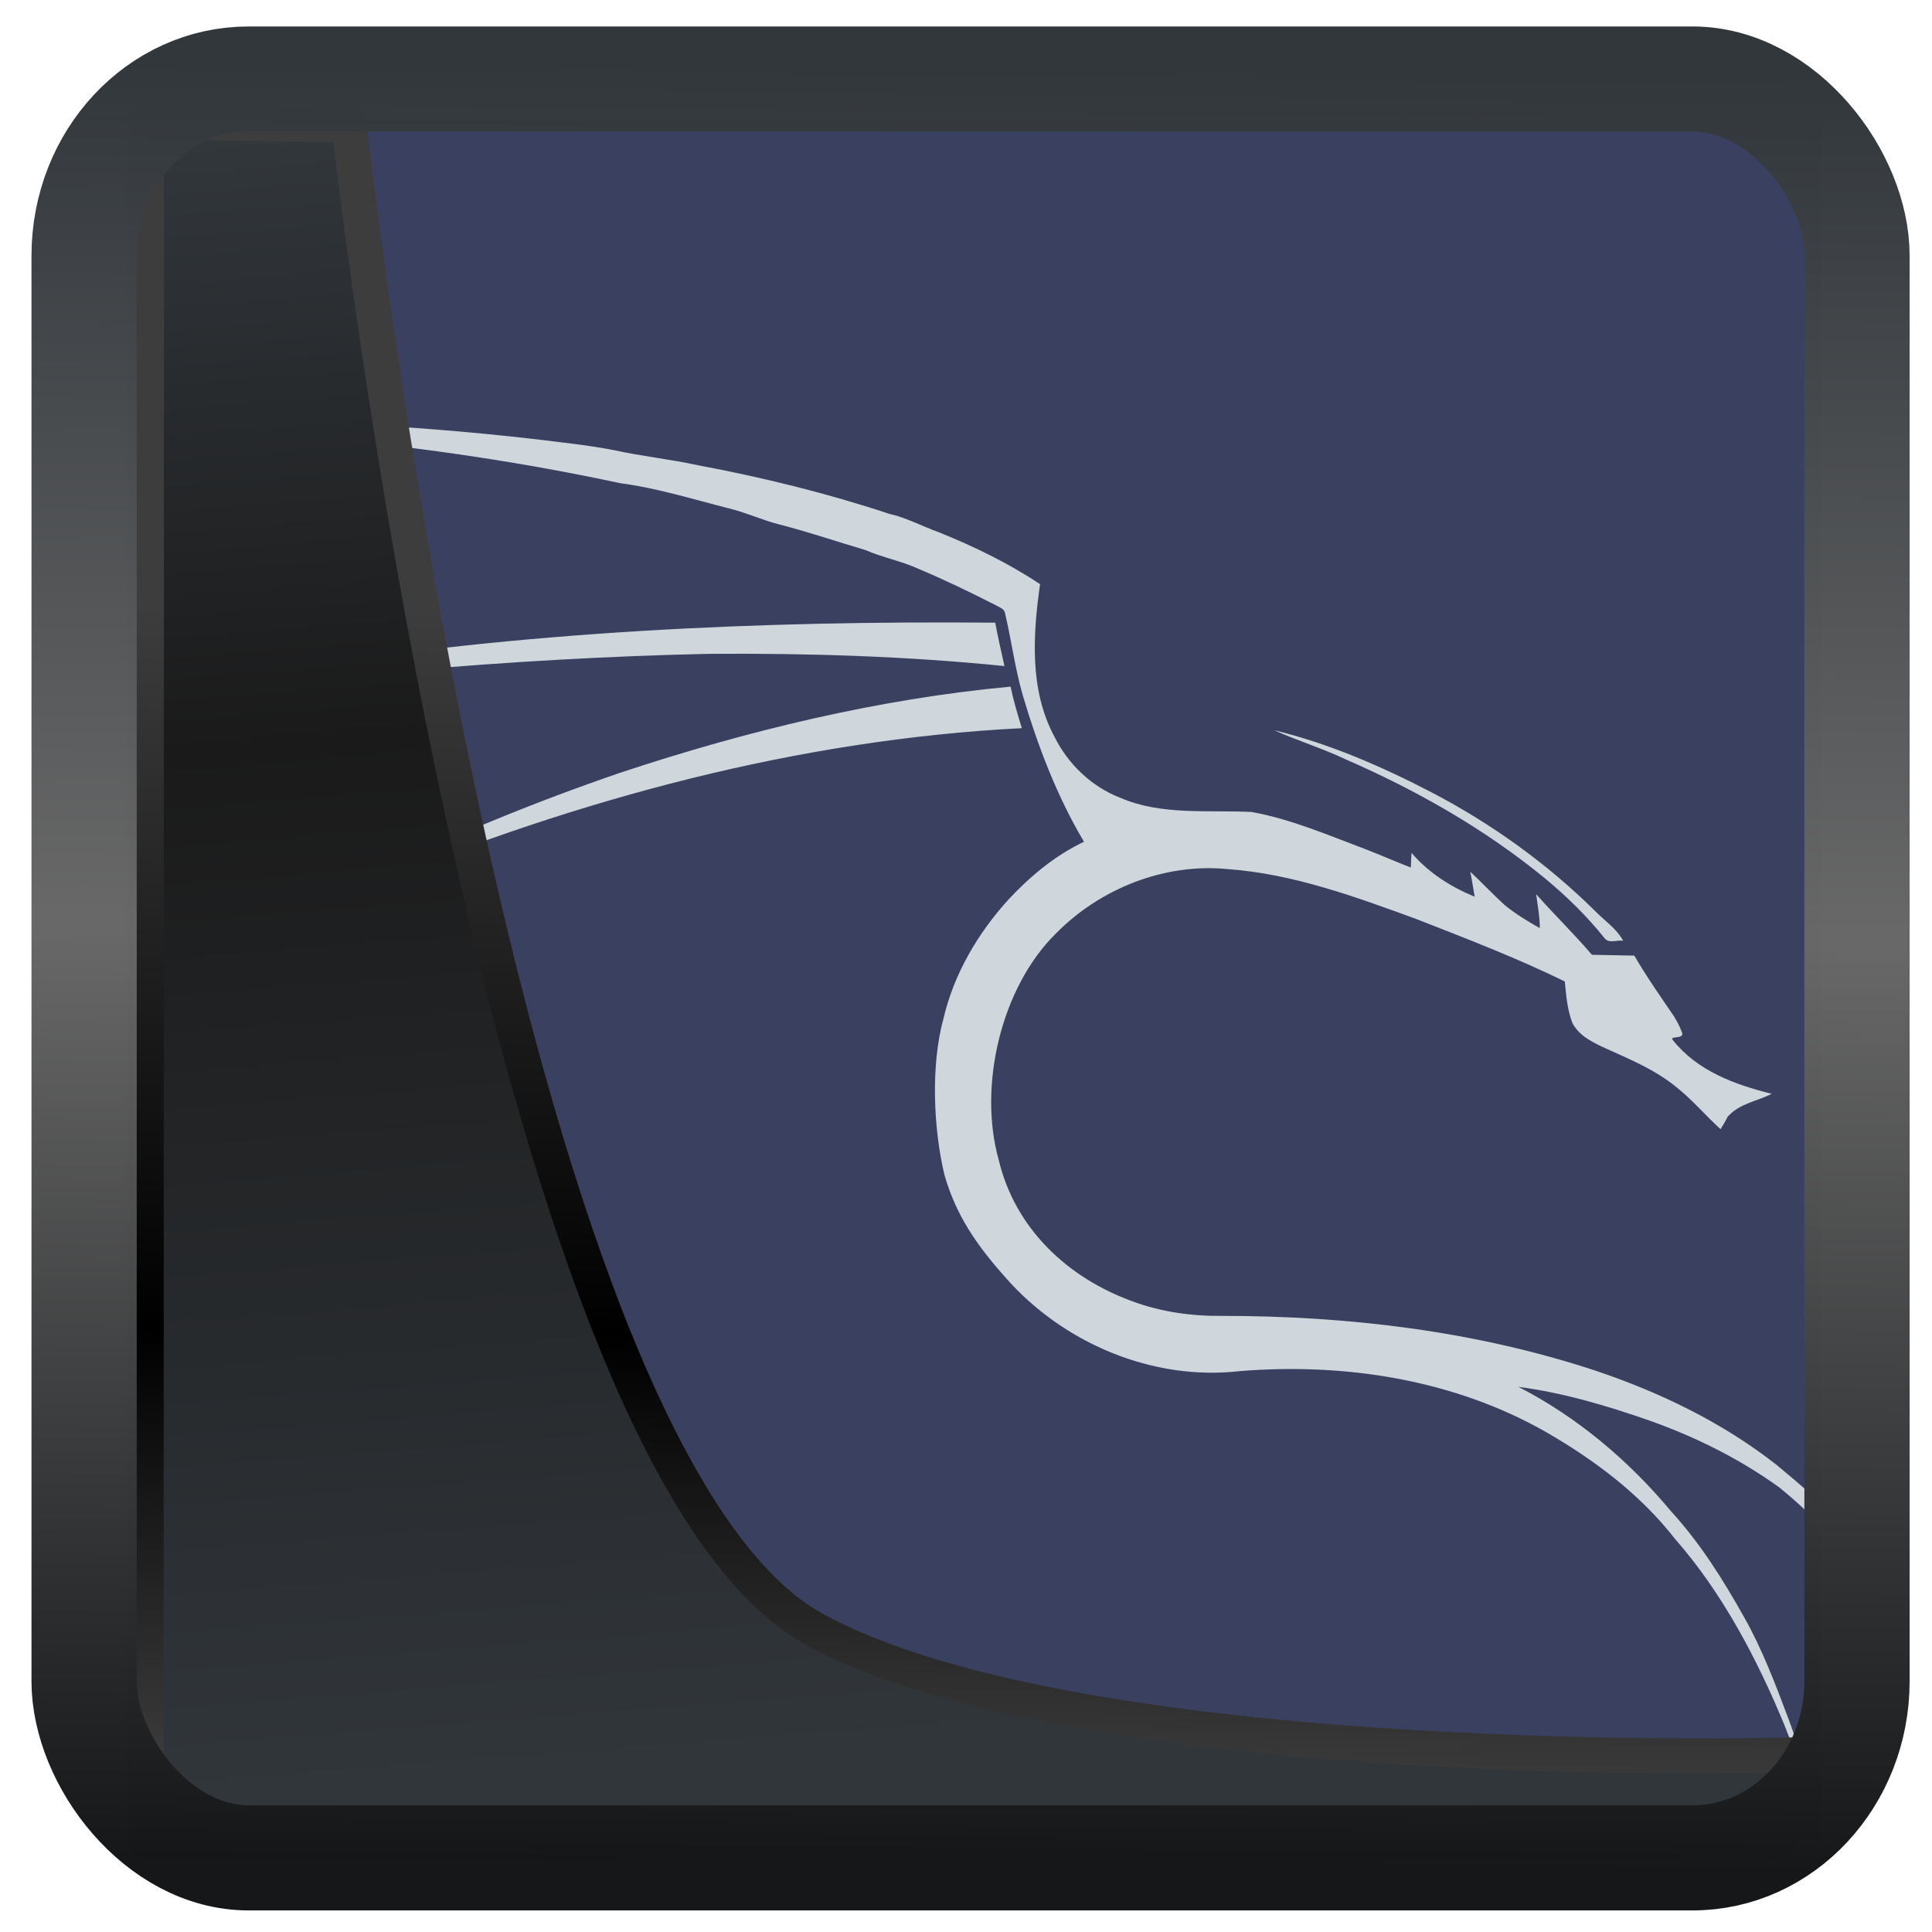 <?xml version="1.0" encoding="UTF-8" standalone="no"?>
<!-- Created with Inkscape (http://www.inkscape.org/) -->

<svg
   width="48"
   height="48"
   version="1.1"
   viewBox="0 0 48 48"
   id="svg22"
   sodipodi:docname="distributor-logo-kali-linux.svg"
   inkscape:version="1.1.2 (0a00cf5339, 2022-02-04)"
   xmlns:inkscape="http://www.inkscape.org/namespaces/inkscape"
   xmlns:sodipodi="http://sodipodi.sourceforge.net/DTD/sodipodi-0.dtd"
   xmlns:xlink="http://www.w3.org/1999/xlink"
   xmlns="http://www.w3.org/2000/svg"
   xmlns:svg="http://www.w3.org/2000/svg">
  <sodipodi:namedview
     id="namedview24"
     pagecolor="#ffffff"
     bordercolor="#666666"
     borderopacity="1.0"
     inkscape:showpageshadow="2"
     inkscape:pageopacity="0.0"
     inkscape:pagecheckerboard="0"
     inkscape:deskcolor="#d1d1d1"
     showgrid="false"
     inkscape:zoom="10.4"
     inkscape:cx="-17.5"
     inkscape:cy="14.855769"
     inkscape:window-width="3440"
     inkscape:window-height="1359"
     inkscape:window-x="0"
     inkscape:window-y="0"
     inkscape:window-maximized="1"
     inkscape:current-layer="svg22"
     inkscape:pageshadow="2" />
  <defs
     id="defs12">
    <linearGradient
       id="linearGradient1005-3-3"
       x1="5.253"
       x2="9.382"
       y1="15.383"
       y2="2.942"
       gradientTransform="matrix(1,0,0,1,1.632,-0.617)"
       gradientUnits="userSpaceOnUse">
      <stop
         stop-color="#fa8200"
         offset="0"
         id="stop2" />
      <stop
         stop-color="#ff9600"
         offset=".37"
         id="stop4" />
      <stop
         stop-color="#ffb400"
         offset="1"
         id="stop6" />
    </linearGradient>
    <filter
       id="filter4014"
       x="-0.062"
       y="-0.058"
       width="1.125"
       height="1.115"
       color-interpolation-filters="sRGB">
      <feGaussianBlur
         stdDeviation="1.094"
         id="feGaussianBlur9" />
    </filter>
    <linearGradient
       inkscape:collect="always"
       xlink:href="#linearGradient3487"
       id="linearGradient3403"
       gradientUnits="userSpaceOnUse"
       x1="6.949"
       y1="4.555"
       x2="11.215"
       y2="59.052" />
    <linearGradient
       id="linearGradient3487">
      <stop
         style="stop-color:#32373c;stop-opacity:1"
         offset="0"
         id="stop3481" />
      <stop
         id="stop3483"
         offset="0.368"
         style="stop-color:#1a1a1a;stop-opacity:1" />
      <stop
         style="stop-color:#31363b;stop-opacity:1"
         offset="1"
         id="stop3485" />
    </linearGradient>
    <linearGradient
       inkscape:collect="always"
       xlink:href="#linearGradient20604"
       id="linearGradient20558"
       gradientUnits="userSpaceOnUse"
       x1="25.802"
       y1="20.374"
       x2="25.111"
       y2="58.913" />
    <linearGradient
       id="linearGradient20604">
      <stop
         id="stop20598"
         offset="0"
         style="stop-color:#3d3d3d;stop-opacity:1" />
      <stop
         style="stop-color:#000000;stop-opacity:1"
         offset="0.618"
         id="stop20600" />
      <stop
         id="stop20602"
         offset="1"
         style="stop-color:#3d3d3d;stop-opacity:1" />
    </linearGradient>
    <filter
       inkscape:collect="always"
       style="color-interpolation-filters:sRGB"
       id="filter20720"
       x="-0.017"
       y="-0.016"
       width="1.034"
       height="1.033">
      <feGaussianBlur
         inkscape:collect="always"
         stdDeviation="0.147"
         id="feGaussianBlur20722" />
    </filter>
    <linearGradient
       gradientTransform="translate(0.361,-0.13)"
       xlink:href="#linearGradient4555"
       id="linearGradient4557"
       x1="43.5"
       y1="64.012"
       x2="44.142"
       y2="0.306"
       gradientUnits="userSpaceOnUse" />
    <linearGradient
       id="linearGradient4555">
      <stop
         style="stop-color:#141618;stop-opacity:1"
         offset="0"
         id="stop4551" />
      <stop
         id="stop4559"
         offset="0.518"
         style="stop-color:#686868;stop-opacity:1" />
      <stop
         style="stop-color:#31363b;stop-opacity:1"
         offset="1"
         id="stop4553" />
    </linearGradient>
    <filter
       style="color-interpolation-filters:sRGB"
       id="filter4601"
       x="-0.03"
       width="1.06"
       y="-0.03"
       height="1.06">
      <feGaussianBlur
         stdDeviation="0.015"
         id="feGaussianBlur4603" />
    </filter>
  </defs>
  <rect
     style="display:inline;fill:#3a4160;fill-opacity:1;fill-rule:evenodd;stroke:none;stroke-width:0.928;stroke-linejoin:round;stroke-miterlimit:7.8"
     id="rect1192"
     width="42.085"
     height="42.712"
     x="3.163"
     y="3.018"
     ry="0"
     inkscape:label="arriere" />
  <path
     style="fill:#cfd7dc;fill-opacity:1;fill-rule:nonzero;stroke:none;stroke-width:1.065"
     d="m 2.277,10.427 c -0.441,0.004 -0.882,0.021 -1.319,0.075 4.848,0.087 9.703,0.483 14.447,1.502 0.92,0.121 1.806,0.399 2.696,0.624 0.433,0.104 0.836,0.295 1.269,0.404 0.716,0.183 1.419,0.424 2.126,0.632 0.437,0.191 0.907,0.275 1.336,0.474 0.645,0.27 1.277,0.578 1.902,0.895 0.083,0.054 0.208,0.079 0.233,0.191 0.162,0.682 0.25,1.381 0.445,2.056 0.374,1.257 0.845,2.497 1.519,3.633 -0.716,0.341 -1.332,0.853 -1.868,1.427 -0.77,0.845 -1.369,1.864 -1.627,2.983 -0.312,1.144 -0.246,2.709 0.025,3.853 0.291,1.028 0.816,1.773 1.527,2.571 1.427,1.623 3.649,2.567 5.813,2.318 2.609,-0.212 5.326,0.208 7.619,1.519 1.203,0.695 2.338,1.548 3.196,2.651 1.169,1.327 2.047,2.996 2.717,4.623 0.096,0.245 0.187,0.499 0.32,0.728 0,-0.304 -0.112,-0.591 -0.216,-0.874 -0.312,-0.832 -0.662,-1.756 -1.103,-2.53 -0.52,-0.928 -1.09,-1.839 -1.81,-2.626 -1.053,-1.265 -2.334,-2.347 -3.799,-3.1 1.115,0.146 2.205,0.47 3.266,0.841 1.136,0.404 2.226,0.945 3.208,1.652 0.965,0.782 1.818,1.723 2.447,2.805 0.325,0.52 0.533,1.211 0.816,1.756 -0.25,-1.261 -0.882,-2.526 -1.673,-3.529 -0.466,-0.608 -1.061,-1.094 -1.644,-1.581 -1.348,-1.061 -2.913,-1.814 -4.531,-2.355 -2.975,-0.978 -6.121,-1.352 -9.242,-1.352 -0.757,0.008 -1.515,-0.096 -2.226,-0.358 -1.635,-0.591 -2.929,-1.823 -3.333,-3.516 -0.516,-1.839 0.058,-4.277 1.411,-5.617 1.099,-1.123 2.7,-1.764 4.277,-1.61 1.623,0.117 3.171,0.687 4.685,1.24 1.244,0.487 2.492,0.965 3.691,1.552 0.033,0.345 0.062,0.703 0.187,1.028 0.171,0.337 0.537,0.499 0.861,0.649 0.62,0.279 1.207,0.524 1.735,0.957 0.391,0.312 0.716,0.699 1.086,1.036 0.125,-0.2 0.146,-0.25 0.183,-0.32 0.021,-0.017 0.004,0.004 0.029,-0.025 0.283,-0.295 0.703,-0.354 1.061,-0.533 -0.932,-0.233 -1.847,-0.57 -2.459,-1.336 -0.096,-0.117 0.308,-0.008 0.225,-0.196 -0.058,-0.158 -0.112,-0.25 -0.191,-0.387 -0.341,-0.499 -0.687,-0.994 -0.99,-1.515 -0.35,-0.008 -0.703,-0.012 -1.053,-0.021 -0.445,-0.52 -0.932,-0.994 -1.386,-1.506 0.037,0.279 0.092,0.562 0.092,0.845 -0.304,-0.171 -0.603,-0.354 -0.874,-0.574 -0.291,-0.266 -0.566,-0.558 -0.853,-0.828 0.037,0.204 0.075,0.412 0.108,0.62 -0.591,-0.241 -1.153,-0.599 -1.569,-1.09 -0.009,0.121 -0.013,0.241 -0.017,0.366 -0.374,-0.146 -0.736,-0.304 -1.107,-0.449 -0.936,-0.35 -1.86,-0.753 -2.85,-0.932 -1.086,-0.054 -2.239,0.092 -3.266,-0.354 -0.712,-0.275 -1.294,-0.836 -1.631,-1.515 -0.624,-1.157 -0.537,-2.534 -0.358,-3.791 -0.791,-0.524 -1.644,-0.94 -2.526,-1.294 -0.408,-0.146 -0.795,-0.358 -1.223,-0.454 -1.548,-0.512 -3.133,-0.903 -4.735,-1.203 -0.699,-0.154 -1.411,-0.225 -2.105,-0.379 -0.666,-0.129 -1.344,-0.196 -2.014,-0.279 -3.2,-0.366 -6.425,-0.503 -9.641,-0.479 -0.441,0.004 -0.882,-0.004 -1.323,0 z M 24.726,15.47 C 18.854,15.42 12.967,15.686 7.166,16.626 5.647,16.88 4.12,17.113 2.635,17.525 7.603,16.826 12.609,16.352 17.627,16.244 c 2.447,-0.017 4.893,0.058 7.328,0.304 -0.079,-0.358 -0.162,-0.716 -0.229,-1.078 z m 0.383,1.589 c -3.304,0.308 -6.541,1.094 -9.687,2.135 -2.172,0.745 -4.302,1.614 -6.358,2.642 -0.728,0.366 -1.469,0.724 -2.16,1.161 0.782,-0.337 1.54,-0.716 2.33,-1.028 C 14.373,19.855 19.82,18.374 25.387,18.091 25.283,17.75 25.179,17.405 25.108,17.059 Z m 6.545,1.082 c 0.583,0.262 1.198,0.449 1.777,0.724 1.768,0.77 3.466,1.735 4.96,2.963 0.541,0.449 1.044,0.94 1.481,1.49 0.117,0.129 0.304,0.029 0.454,0.054 C 40.159,23.063 39.855,22.868 39.618,22.622 38.428,21.449 37.055,20.463 35.573,19.689 34.325,19.04 33.023,18.474 31.654,18.141 Z m 0,0"
     id="path3658" />
  <path
     style="display:inline;mix-blend-mode:normal;fill:url(#linearGradient3403);fill-opacity:1;stroke:url(#linearGradient20558);stroke-width:1.162;stroke-linecap:butt;stroke-linejoin:round;stroke-miterlimit:4;stroke-dasharray:none;stroke-opacity:1;filter:url(#filter20720)"
     d="M 4.704,3.981 4.691,60.802 H 58.595 l 1.022,-2.866 c 0,0 -23.875,0.766 -32.844,-4.14 C 16.258,48.042 11.401,4.098 11.401,4.098 Z"
     id="path1686"
     sodipodi:nodetypes="ccccscc"
     transform="matrix(0.752,0,0,0.752,0.1,0.025)"
     inkscape:label="folder" />
  <rect
     style="display:inline;fill:none;fill-opacity:1;stroke:url(#linearGradient4557);stroke-width:3.714;stroke-linejoin:round;stroke-miterlimit:7.8;stroke-dasharray:none;stroke-opacity:0.995;filter:url(#filter4601)"
     id="rect4539"
     width="62.567"
     height="62.867"
     x="1.032"
     y="0.596"
     ry="6.245"
     rx="5.803"
     transform="matrix(0.704,0,0,0.703,1.363,1.544)"
     inkscape:label="contour" />
</svg>
